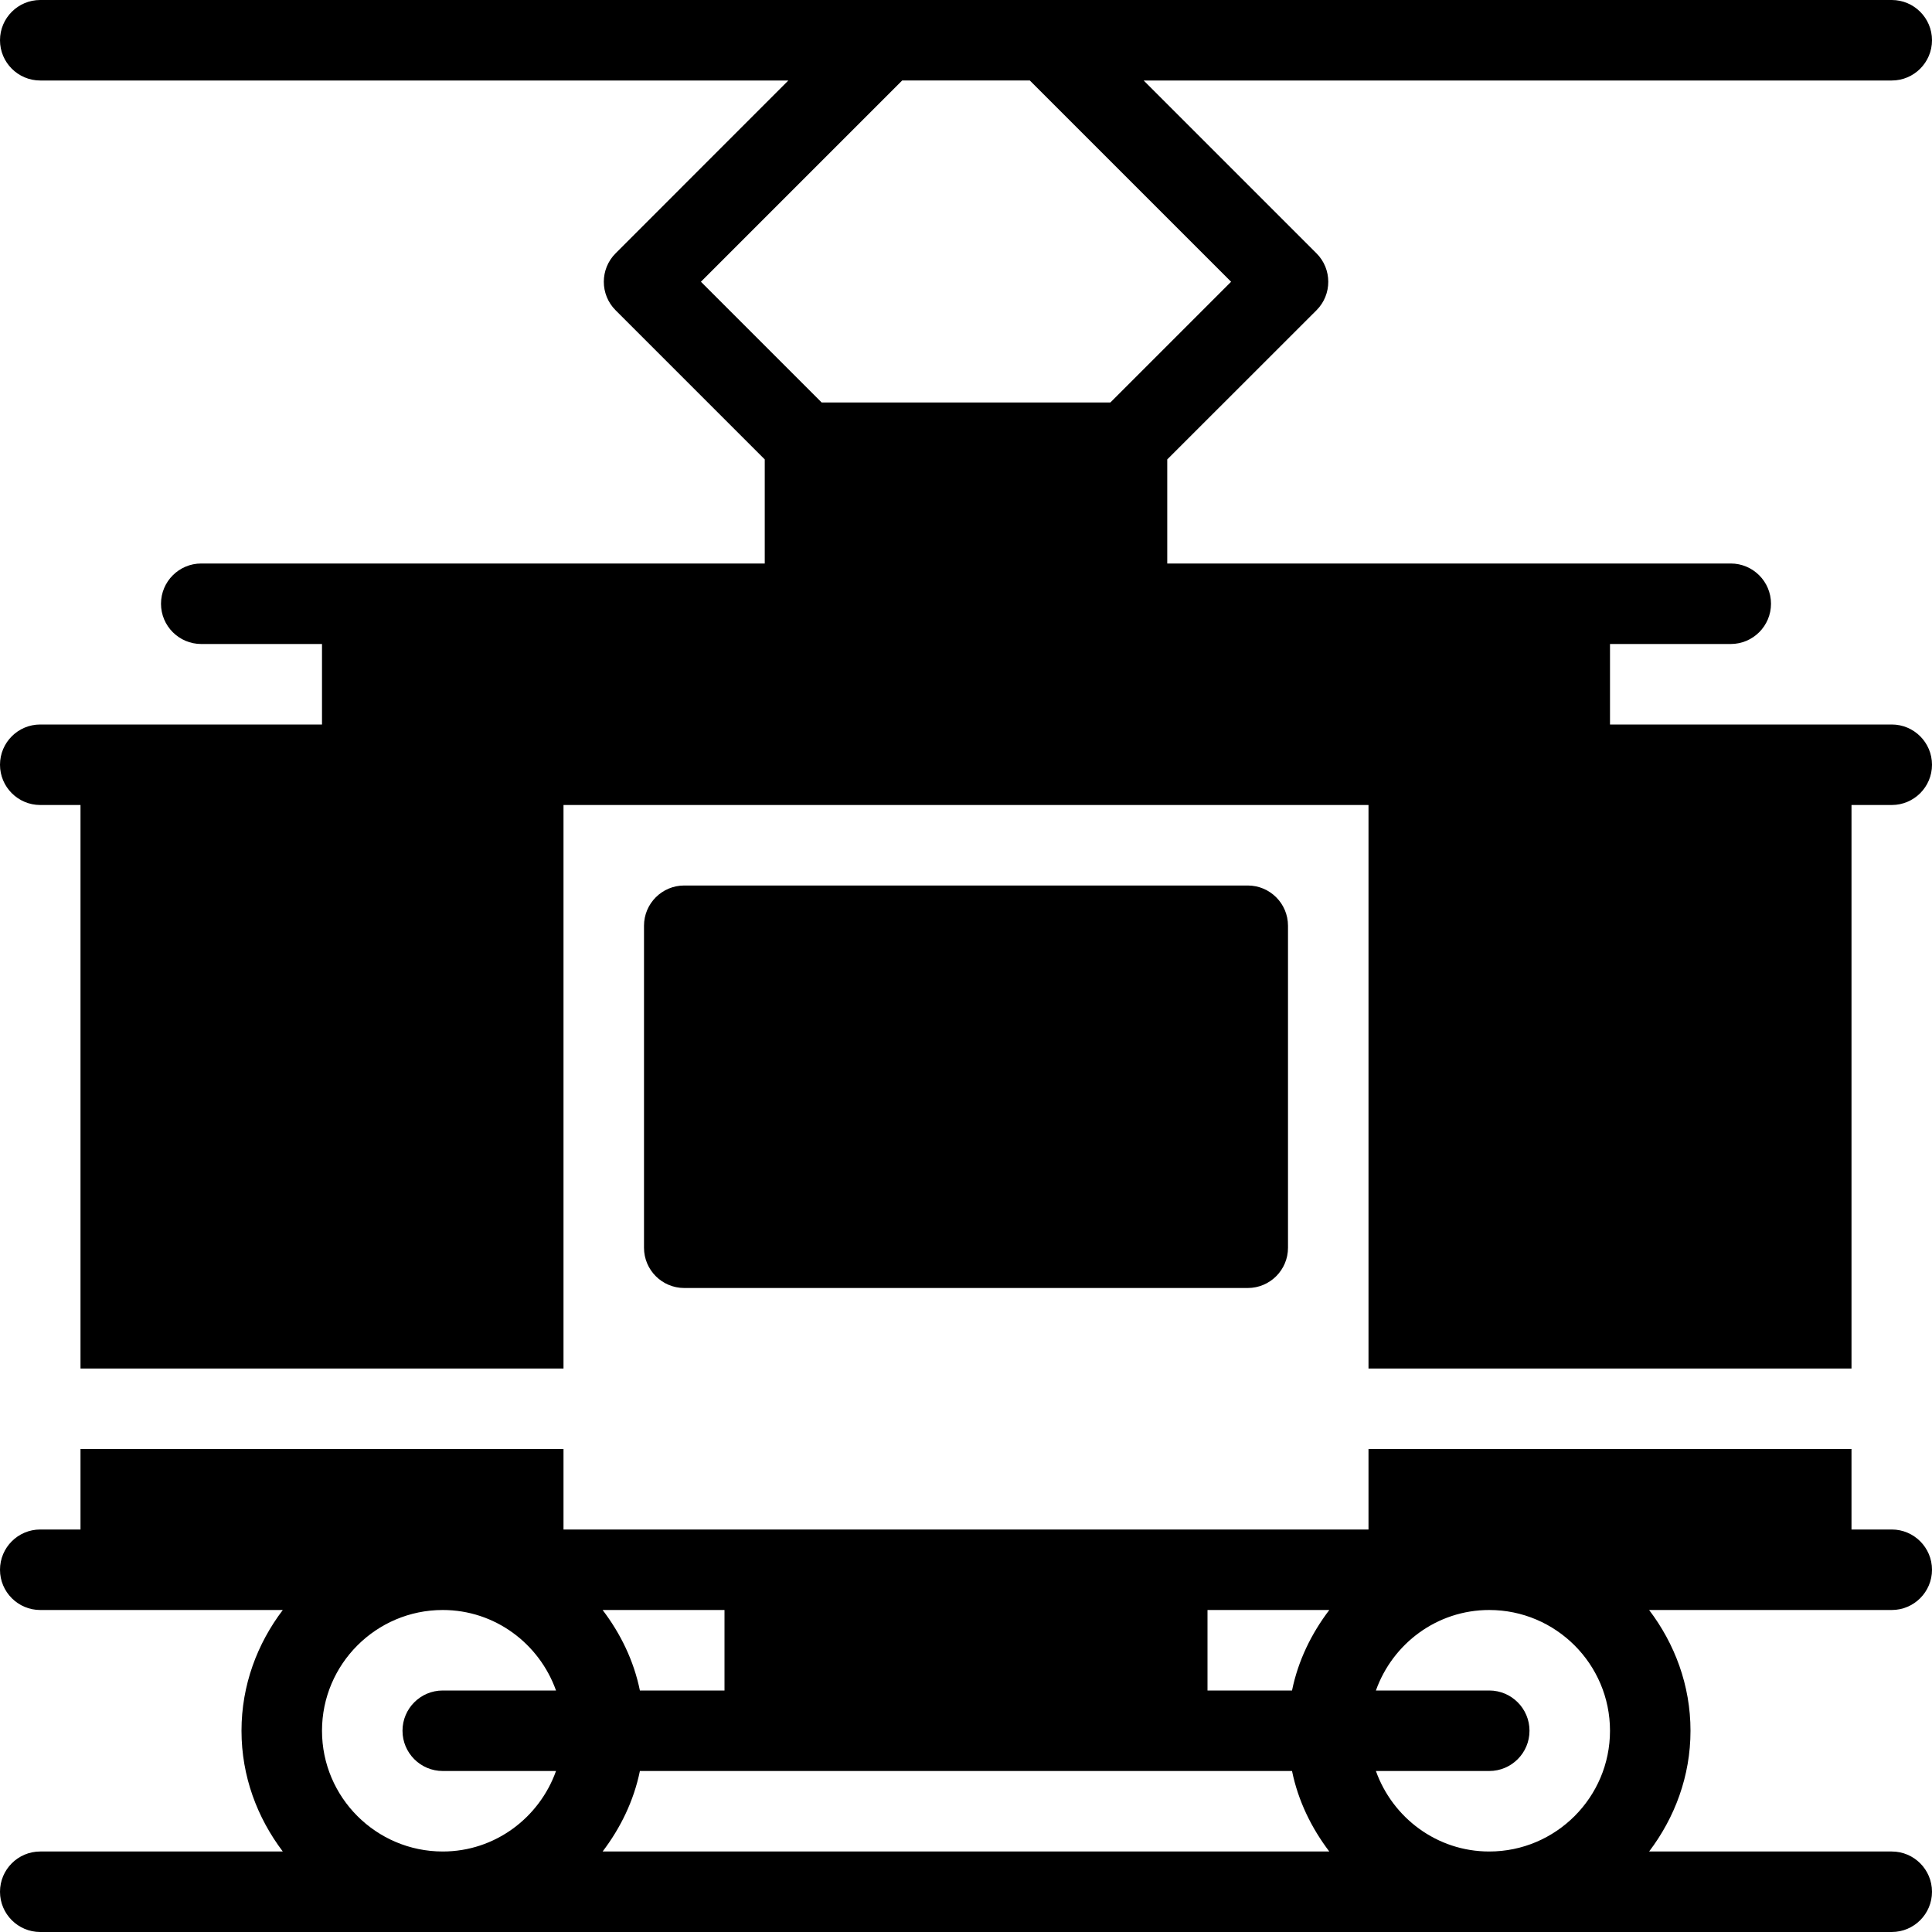 <?xml version="1.0" encoding="utf-8"?>
<!-- Generator: Adobe Illustrator 19.2.0, SVG Export Plug-In . SVG Version: 6.00 Build 0)  -->
<svg version="1.1" xmlns="http://www.w3.org/2000/svg" xmlns:xlink="http://www.w3.org/1999/xlink" x="0px" y="0px" width="24px"
	 height="24px" viewBox="0 0 24 24" enable-background="new 0 0 24 24" xml:space="preserve">
<g id="Filled_Icons">
	<g>
		<path d="M23.5,20c0.276,0,0.5-0.224,0.5-0.5S23.776,19,23.5,19H23v-1h-6v1H7v-1H1v1H0.5C0.224,19,0,19.224,0,19.5S0.224,20,0.5,20
			h1h2.013C3.195,20.419,3,20.935,3,21.5s0.195,1.08,0.513,1.5H0.5C0.224,23,0,23.224,0,23.5S0.224,24,0.5,24h23
			c0.276,0,0.5-0.224,0.5-0.5S23.776,23,23.5,23h-3.014C20.804,22.58,21,22.065,21,21.5s-0.196-1.081-0.514-1.5H22.5H23.5z M5.5,22
			h1.407C6.7,22.58,6.15,23,5.5,23C4.673,23,4,22.327,4,21.5S4.673,20,5.5,20c0.65,0,1.2,0.419,1.407,1H5.5
			C5.224,21,5,21.224,5,21.5S5.224,22,5.5,22z M9,20v1H7.949c-0.076-0.372-0.241-0.708-0.463-1H9z M7.486,23
			c0.222-0.292,0.387-0.629,0.463-1h8.101c0.076,0.371,0.241,0.708,0.463,1H7.486z M16.05,21H15v-1h1.513
			C16.291,20.292,16.126,20.628,16.05,21z M18.5,23c-0.651,0-1.201-0.42-1.408-1H18.5c0.276,0,0.5-0.224,0.5-0.5S18.776,21,18.5,21
			h-1.408c0.207-0.581,0.757-1,1.408-1c0.827,0,1.5,0.673,1.5,1.5S19.327,23,18.5,23z"/>
		<path d="M23.5,9H20V8h1.5C21.776,8,22,7.776,22,7.5S21.776,7,21.5,7h-7V5.707l1.854-1.853c0.195-0.195,0.195-0.512,0-0.707
			L14.207,1H23.5C23.776,1,24,0.776,24,0.5S23.776,0,23.5,0h-23C0.224,0,0,0.224,0,0.5S0.224,1,0.5,1h9.293L7.647,3.147
			c-0.195,0.195-0.195,0.512,0,0.707L9.5,5.707V7h-7C2.224,7,2,7.224,2,7.5S2.224,8,2.5,8H4v1H0.5C0.224,9,0,9.224,0,9.5
			S0.224,10,0.5,10H1v7h6v-7h10v7h6v-7h0.5c0.276,0,0.5-0.224,0.5-0.5S23.776,9,23.5,9z M10.207,5l-1.5-1.5l2.5-2.5h1.586l2.5,2.5
			l-1.5,1.5H10.207z"/>
		<path d="M15.5,16c0.276,0,0.5-0.224,0.5-0.5v-4c0-0.276-0.224-0.5-0.5-0.5h-7C8.224,11,8,11.224,8,11.5v4
			C8,15.776,8.224,16,8.5,16H15.5z"/>
	</g>
</g>
<g id="invisible_shape">
	<rect fill="none" width="24" height="24"/>
</g>
</svg>
